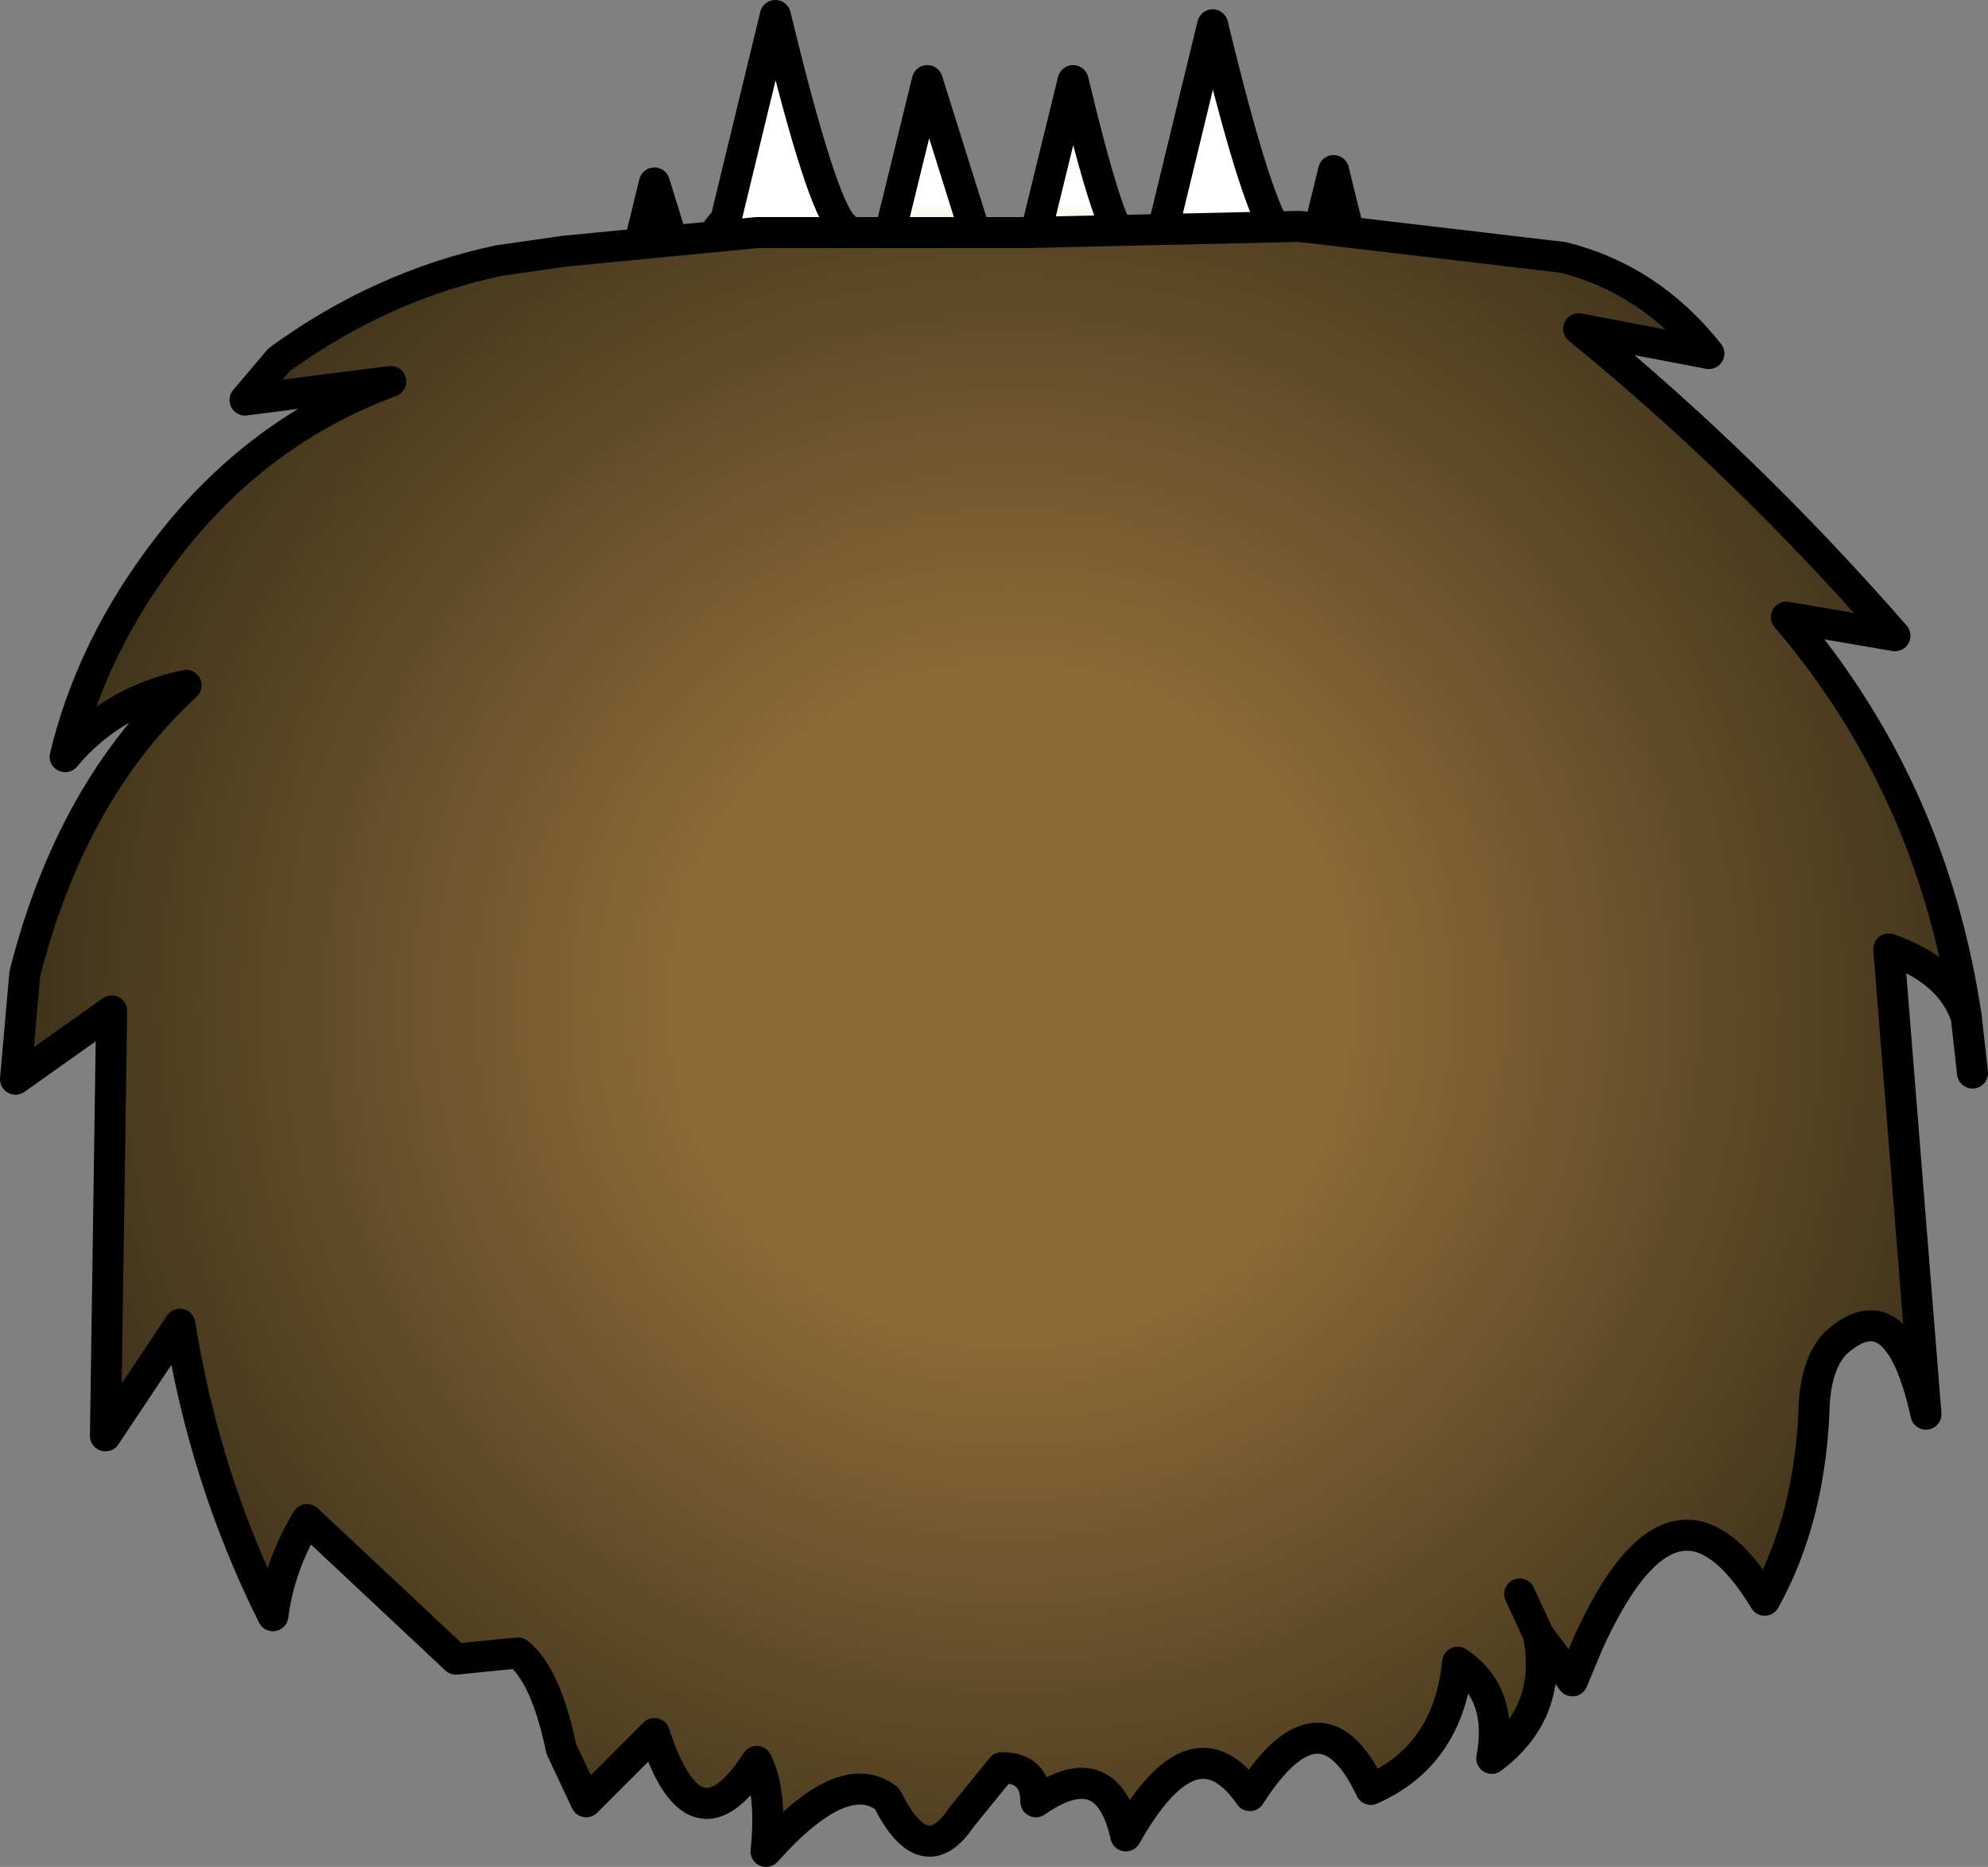 <?xml version="1.0" encoding="UTF-8" standalone="no"?>
<svg xmlns:xlink="http://www.w3.org/1999/xlink" height="30.1px" width="32.05px" xmlns="http://www.w3.org/2000/svg">
  <rect width="100%" height="100%" fill="#808080" stroke="none"/>
  <g transform="matrix(1.0, 0.0, 0.0, 1.0, 16.1, 13.1)">
    <path d="M0.1 -8.2 Q0.1 -7.75 -0.25 -7.45 -0.6 -7.1 -1.05 -7.1 -1.5 -7.1 -1.8 -7.45 -2.15 -7.75 -2.15 -8.2 -2.15 -8.95 -1.75 -9.35 L-1.15 -11.8 -0.35 -9.25 Q0.1 -8.85 0.1 -8.2" fill="url(#gradient0)" fill-rule="evenodd" stroke="none"/>
    <path d="M0.1 -8.2 Q0.1 -7.75 -0.25 -7.45 -0.6 -7.1 -1.05 -7.1 -1.5 -7.1 -1.8 -7.45 -2.15 -7.75 -2.15 -8.2 -2.15 -8.95 -1.75 -9.35 L-1.15 -11.8 -0.35 -9.25 Q0.1 -8.85 0.1 -8.2 Z" fill="none" stroke="#000000" stroke-linecap="round" stroke-linejoin="round" stroke-width="0.5"/>
    <path d="M2.45 -8.2 Q2.45 -7.75 2.1 -7.45 1.75 -7.1 1.3 -7.1 0.85 -7.1 0.55 -7.45 0.2 -7.75 0.2 -8.2 0.2 -8.95 0.6 -9.35 L1.2 -11.8 Q1.75 -9.5 2.0 -9.25 L2.45 -8.2" fill="url(#gradient1)" fill-rule="evenodd" stroke="none"/>
    <path d="M2.45 -8.2 Q2.45 -7.75 2.1 -7.45 1.75 -7.1 1.3 -7.1 0.85 -7.1 0.55 -7.45 0.2 -7.75 0.2 -8.2 0.2 -8.95 0.6 -9.35 L1.2 -11.8 Q1.75 -9.5 2.0 -9.25 L2.45 -8.2 Z" fill="none" stroke="#000000" stroke-linecap="round" stroke-linejoin="round" stroke-width="0.5"/>
    <path d="M-1.95 -8.0 Q-1.95 -7.4 -2.4 -7.0 -2.85 -6.55 -3.45 -6.55 -4.05 -6.55 -4.5 -7.0 -4.9 -7.4 -4.9 -8.0 -4.9 -9.05 -4.4 -9.55 L-3.6 -12.85 Q-2.85 -9.75 -2.5 -9.45 -1.95 -8.85 -1.95 -8.0" fill="url(#gradient2)" fill-rule="evenodd" stroke="none"/>
    <path d="M-1.95 -8.0 Q-1.95 -7.4 -2.4 -7.0 -2.85 -6.55 -3.45 -6.55 -4.05 -6.55 -4.5 -7.0 -4.9 -7.4 -4.9 -8.0 -4.9 -9.05 -4.4 -9.55 L-3.6 -12.85 Q-2.85 -9.75 -2.5 -9.45 -1.95 -8.85 -1.95 -8.0 Z" fill="none" stroke="#000000" stroke-linecap="round" stroke-linejoin="round" stroke-width="0.5"/>
    <path d="M5.1 -7.85 L4.65 -6.85 Q4.2 -6.4 3.6 -6.4 3.0 -6.4 2.55 -6.85 2.15 -7.25 2.15 -7.85 2.15 -8.9 2.65 -9.4 L3.45 -12.7 Q4.2 -9.6 4.55 -9.3 5.1 -8.7 5.1 -7.85" fill="url(#gradient3)" fill-rule="evenodd" stroke="none"/>
    <path d="M5.1 -7.85 L4.65 -6.85 Q4.2 -6.4 3.6 -6.4 3.0 -6.4 2.55 -6.85 2.15 -7.25 2.15 -7.85 2.15 -8.9 2.65 -9.4 L3.45 -12.7 Q4.2 -9.6 4.55 -9.3 5.1 -8.7 5.1 -7.85 Z" fill="none" stroke="#000000" stroke-linecap="round" stroke-linejoin="round" stroke-width="0.5"/>
    <path d="M-4.55 -7.15 Q-4.55 -6.75 -4.8 -6.5 -5.1 -6.25 -5.45 -6.25 L-6.1 -6.5 Q-6.4 -6.75 -6.4 -7.15 -6.4 -7.8 -6.05 -8.1 L-5.55 -10.15 -4.9 -8.05 Q-4.55 -7.7 -4.55 -7.15" fill="url(#gradient4)" fill-rule="evenodd" stroke="none"/>
    <path d="M-4.55 -7.15 Q-4.55 -6.75 -4.8 -6.5 -5.1 -6.25 -5.45 -6.25 L-6.1 -6.5 Q-6.4 -6.75 -6.4 -7.15 -6.4 -7.8 -6.05 -8.1 L-5.55 -10.15 -4.9 -8.05 Q-4.55 -7.7 -4.55 -7.15 Z" fill="none" stroke="#000000" stroke-linecap="round" stroke-linejoin="round" stroke-width="0.5"/>
    <path d="M6.4 -7.35 L6.15 -6.7 5.5 -6.45 Q5.1 -6.45 4.85 -6.7 4.55 -6.95 4.55 -7.35 4.55 -8.0 4.9 -8.3 L5.4 -10.35 Q5.85 -8.45 6.05 -8.25 6.4 -7.9 6.4 -7.35" fill="url(#gradient5)" fill-rule="evenodd" stroke="none"/>
    <path d="M6.4 -7.35 L6.15 -6.7 5.5 -6.45 Q5.1 -6.45 4.85 -6.7 4.55 -6.95 4.55 -7.35 4.55 -8.0 4.9 -8.3 L5.4 -10.35 Q5.85 -8.45 6.05 -8.25 6.4 -7.9 6.4 -7.35 Z" fill="none" stroke="#000000" stroke-linecap="round" stroke-linejoin="round" stroke-width="0.5"/>
    <path d="M15.6 3.3 Q15.35 2.55 14.35 2.2 L14.95 9.7 Q14.5 7.65 13.5 8.55 13.2 8.85 13.15 9.5 13.1 11.35 12.35 12.7 10.9 10.3 9.5 13.4 L9.25 14.0 8.7 13.25 Q8.95 14.5 7.95 15.25 8.15 14.2 7.4 13.7 7.25 15.2 6.0 15.75 5.2 14.05 4.05 15.85 3.15 14.55 2.05 16.5 1.75 15.15 0.6 15.95 0.6 15.4 0.05 15.4 L-0.6 16.2 Q-1.2 17.1 -1.8 15.9 -2.5 15.35 -3.75 16.75 -3.65 15.8 -3.9 15.3 -4.9 16.85 -5.55 14.85 L-6.65 15.95 -7.05 15.1 Q-7.3 13.9 -7.75 13.55 L-8.75 13.65 -11.15 11.4 Q-11.6 12.15 -11.7 12.95 -12.8 10.75 -13.2 8.25 L-14.4 10.05 -14.3 3.2 -15.85 4.3 -15.7 2.6 Q-14.95 -0.35 -13.1 -2.05 -14.3 -1.8 -15.05 -0.9 -14.65 -2.55 -13.6 -4.0 -12.1 -6.1 -9.8 -6.95 L-12.15 -6.65 -11.6 -7.3 Q-9.95 -8.5 -8.05 -8.9 L-7.0 -9.05 -3.9 -9.35 0.4 -9.35 4.85 -9.45 9.1 -8.95 Q10.5 -8.6 11.45 -7.4 L9.35 -7.8 Q12.05 -5.6 14.45 -2.85 L12.7 -3.15 Q15.05 -0.4 15.6 3.3 M8.4 12.6 L8.7 13.25 8.4 12.6" fill="url(#gradient6)" fill-rule="evenodd" stroke="none"/>
    <path d="M15.6 3.3 Q15.35 2.55 14.35 2.2 L14.95 9.7 Q14.5 7.65 13.5 8.55 13.2 8.85 13.15 9.5 13.1 11.35 12.35 12.7 10.9 10.3 9.5 13.4 L9.25 14.0 8.7 13.25 Q8.95 14.5 7.95 15.25 8.15 14.2 7.4 13.7 7.25 15.2 6.0 15.75 5.2 14.05 4.05 15.85 3.15 14.55 2.05 16.5 1.75 15.15 0.6 15.95 0.6 15.4 0.05 15.4 L-0.6 16.2 Q-1.2 17.1 -1.8 15.9 -2.5 15.35 -3.75 16.75 -3.65 15.8 -3.9 15.3 -4.9 16.85 -5.55 14.85 L-6.65 15.95 -7.05 15.1 Q-7.3 13.9 -7.75 13.55 L-8.75 13.65 -11.15 11.4 Q-11.6 12.15 -11.7 12.95 -12.8 10.75 -13.2 8.25 L-14.4 10.05 -14.3 3.2 -15.85 4.3 -15.7 2.6 Q-14.95 -0.35 -13.1 -2.05 -14.3 -1.8 -15.05 -0.9 -14.65 -2.55 -13.6 -4.0 -12.1 -6.1 -9.8 -6.95 L-12.15 -6.65 -11.6 -7.3 Q-9.95 -8.5 -8.05 -8.9 L-7.0 -9.05 -3.9 -9.35 0.4 -9.35 4.85 -9.45 9.1 -8.95 Q10.5 -8.6 11.45 -7.4 L9.35 -7.8 Q12.05 -5.6 14.45 -2.85 L12.7 -3.15 Q15.05 -0.4 15.6 3.3 L15.7 4.2 M8.7 13.25 L8.4 12.6" fill="none" stroke="#000000" stroke-linecap="round" stroke-linejoin="round" stroke-width="0.5"/>
  </g>
  <defs>
    <radialGradient cx="0" cy="0" gradientTransform="matrix(0.002, 0.0, 0.0, 0.002, -1.05, -8.2)" gradientUnits="userSpaceOnUse" id="gradient0" r="819.2" spreadMethod="pad">
      <stop offset="0.0" stop-color="#bebe4b"/>
      <stop offset="1.0" stop-color="#ffffff"/>
    </radialGradient>
    <radialGradient cx="0" cy="0" gradientTransform="matrix(0.002, 0.0, 0.0, 0.002, 1.3, -8.2)" gradientUnits="userSpaceOnUse" id="gradient1" r="819.2" spreadMethod="pad">
      <stop offset="0.0" stop-color="#bebe4b"/>
      <stop offset="1.0" stop-color="#ffffff"/>
    </radialGradient>
    <radialGradient cx="0" cy="0" gradientTransform="matrix(0.002, 0.0, 0.0, 0.002, -3.45, -8.0)" gradientUnits="userSpaceOnUse" id="gradient2" r="819.2" spreadMethod="pad">
      <stop offset="0.0" stop-color="#bebe4b"/>
      <stop offset="1.0" stop-color="#ffffff"/>
    </radialGradient>
    <radialGradient cx="0" cy="0" gradientTransform="matrix(0.002, 0.0, 0.0, 0.002, 3.6, -7.85)" gradientUnits="userSpaceOnUse" id="gradient3" r="819.2" spreadMethod="pad">
      <stop offset="0.0" stop-color="#bebe4b"/>
      <stop offset="1.0" stop-color="#ffffff"/>
    </radialGradient>
    <radialGradient cx="0" cy="0" gradientTransform="matrix(0.002, 0.0, 0.0, 0.002, -5.45, -7.15)" gradientUnits="userSpaceOnUse" id="gradient4" r="819.2" spreadMethod="pad">
      <stop offset="0.0" stop-color="#bebe4b"/>
      <stop offset="1.0" stop-color="#ffffff"/>
    </radialGradient>
    <radialGradient cx="0" cy="0" gradientTransform="matrix(0.002, 0.0, 0.0, 0.002, 5.5, -7.35)" gradientUnits="userSpaceOnUse" id="gradient5" r="819.2" spreadMethod="pad">
      <stop offset="0.0" stop-color="#bebe4b"/>
      <stop offset="1.0" stop-color="#ffffff"/>
    </radialGradient>
    <radialGradient cx="0" cy="0" gradientTransform="matrix(0.02, 0.0, 0.0, 0.02, 0.2, 3.1)" gradientUnits="userSpaceOnUse" id="gradient6" r="819.2" spreadMethod="pad">
      <stop offset="0.322" stop-color="#8c6b37"/>
      <stop offset="1.0" stop-color="#3c301a"/>
    </radialGradient>
  </defs>
</svg>
